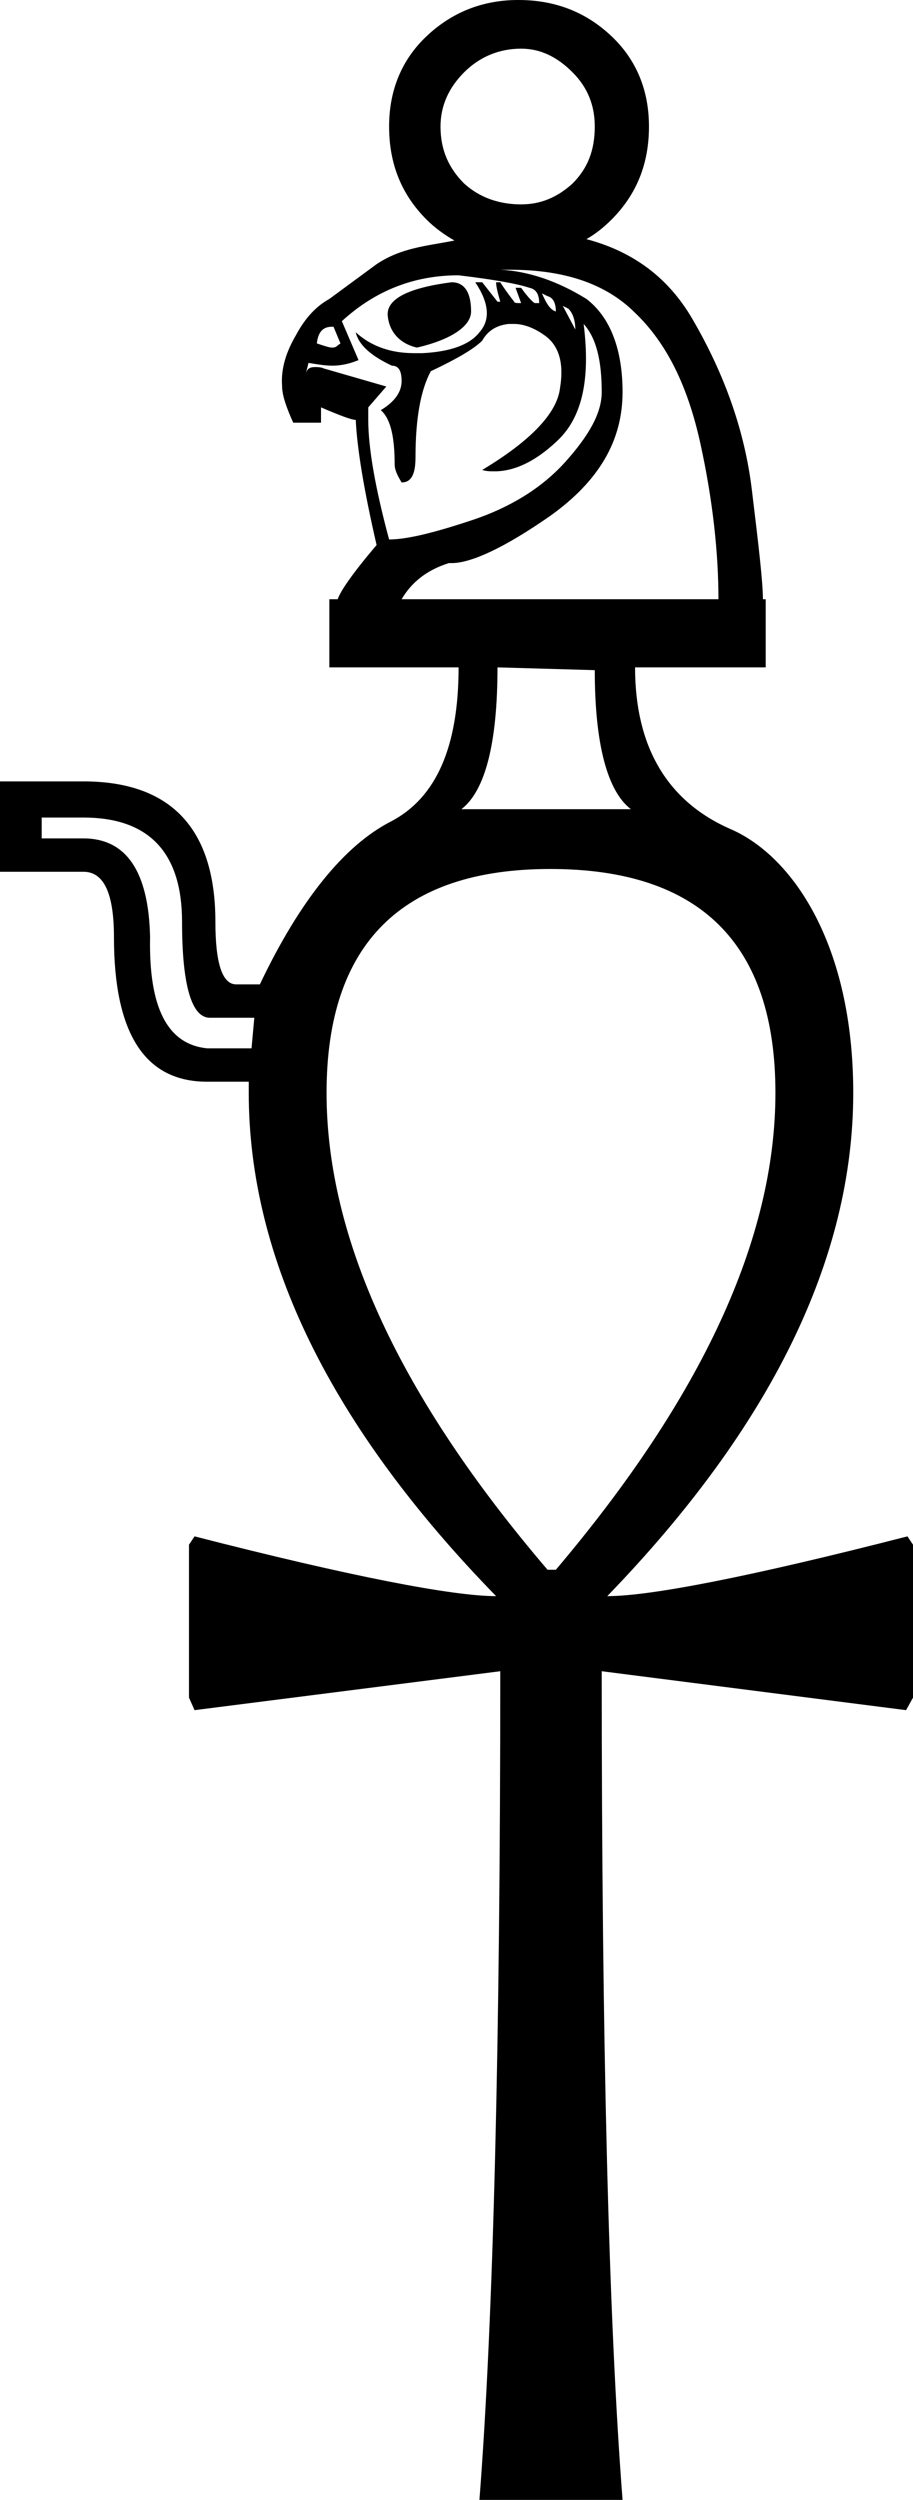 <?xml version='1.0' encoding ='UTF-8' standalone='yes'?>
<svg width='6.57' height='17.98' xmlns='http://www.w3.org/2000/svg' xmlns:xlink='http://www.w3.org/1999/xlink' >
<path style='fill:black; stroke:none' d=' M 3.75 0.35  C 3.89 0.35 4.01 0.41 4.12 0.52  C 4.23 0.63 4.28 0.76 4.28 0.91  C 4.28 1.08 4.23 1.21 4.12 1.32  C 4.01 1.42 3.89 1.47 3.75 1.47  C 3.59 1.47 3.45 1.42 3.34 1.32  C 3.23 1.21 3.17 1.08 3.17 0.91  C 3.17 0.76 3.23 0.63 3.34 0.52  C 3.45 0.41 3.59 0.35 3.75 0.35  Z  M 3.9 2.11  L 3.94 2.13  C 3.98 2.14 4 2.18 4 2.24  C 3.96 2.23 3.93 2.18 3.9 2.11  Z  M 4.05 2.2  L 4.09 2.22  C 4.12 2.25 4.14 2.3 4.14 2.37  L 4.05 2.2  Z  M 3.25 2.03  C 2.94 2.07 2.78 2.15 2.79 2.27  C 2.8 2.38 2.87 2.47 3 2.5  C 3.26 2.44 3.39 2.34 3.39 2.24  C 3.39 2.1 3.34 2.03 3.25 2.03  Z  M 2.39 2.35  C 2.39 2.35 2.39 2.35 2.4 2.35  L 2.45 2.47  C 2.42 2.49 2.42 2.5 2.39 2.5  C 2.37 2.5 2.34 2.49 2.28 2.47  C 2.29 2.38 2.33 2.35 2.39 2.35  Z  M 3.3 1.98  C 3.55 2.01 3.72 2.04 3.81 2.07  C 3.86 2.08 3.88 2.12 3.88 2.18  L 3.85 2.18  C 3.84 2.18 3.8 2.14 3.75 2.07  L 3.71 2.07  L 3.75 2.18  C 3.72 2.18 3.7 2.18 3.7 2.17  C 3.63 2.08 3.6 2.03 3.6 2.03  L 3.57 2.03  C 3.57 2.06 3.58 2.1 3.6 2.17  L 3.58 2.17  L 3.47 2.03  L 3.42 2.03  C 3.52 2.18 3.53 2.3 3.45 2.39  C 3.38 2.48 3.24 2.53 3.04 2.54  C 3.02 2.54 3 2.54 2.98 2.54  C 2.81 2.54 2.67 2.49 2.56 2.39  L 2.56 2.39  C 2.58 2.48 2.67 2.56 2.82 2.63  C 2.87 2.63 2.89 2.67 2.89 2.74  C 2.89 2.82 2.84 2.89 2.74 2.95  C 2.81 3.01 2.84 3.14 2.84 3.34  C 2.84 3.38 2.86 3.42 2.89 3.47  C 2.96 3.47 2.99 3.41 2.99 3.29  C 2.99 3 3.03 2.8 3.1 2.67  C 3.29 2.58 3.41 2.51 3.47 2.45  C 3.51 2.38 3.57 2.34 3.66 2.33  C 3.67 2.33 3.69 2.33 3.7 2.33  C 3.77 2.33 3.85 2.36 3.93 2.42  C 4.02 2.49 4.06 2.61 4.03 2.79  C 4.01 2.97 3.82 3.17 3.47 3.38  C 3.5 3.39 3.53 3.39 3.56 3.39  C 3.7 3.39 3.85 3.32 4 3.18  C 4.19 3.01 4.25 2.73 4.2 2.33  L 4.2 2.33  C 4.29 2.43 4.33 2.59 4.33 2.82  C 4.33 2.97 4.24 3.13 4.07 3.32  C 3.9 3.51 3.67 3.65 3.4 3.74  C 3.13 3.83 2.93 3.88 2.8 3.88  C 2.7 3.51 2.65 3.22 2.65 3.02  L 2.65 2.93  L 2.78 2.78  L 2.33 2.65  C 2.31 2.64 2.28 2.64 2.27 2.64  C 2.23 2.64 2.21 2.65 2.2 2.69  L 2.22 2.61  C 2.28 2.62 2.34 2.63 2.39 2.63  C 2.47 2.63 2.53 2.61 2.58 2.59  L 2.46 2.31  C 2.7 2.09 2.98 1.98 3.3 1.98  Z  M 3.67 1.94  C 4.06 1.94 4.36 2.04 4.57 2.25  C 4.8 2.47 4.95 2.78 5.04 3.19  C 5.13 3.6 5.17 3.98 5.17 4.31  L 2.89 4.31  C 2.96 4.19 3.07 4.1 3.23 4.05  C 3.24 4.05 3.24 4.05 3.25 4.05  C 3.39 4.05 3.63 3.94 3.96 3.71  C 4.31 3.46 4.48 3.17 4.48 2.82  C 4.48 2.51 4.39 2.28 4.22 2.15  C 4.01 2.02 3.8 1.95 3.6 1.94  C 3.62 1.94 3.65 1.94 3.67 1.94  Z  M 3.58 4.8  L 4.28 4.82  C 4.28 5.35 4.37 5.69 4.54 5.82  L 3.32 5.82  C 3.49 5.69 3.58 5.35 3.58 4.8  Z  M 0.6 5.88  C 1.07 5.88 1.31 6.13 1.31 6.63  C 1.31 7.09 1.38 7.32 1.51 7.32  L 1.83 7.32  L 1.81 7.54  L 1.49 7.54  C 1.2 7.51 1.07 7.24 1.08 6.74  C 1.07 6.27 0.91 6.03 0.6 6.03  L 0.3 6.03  L 0.3 5.88  Z  M 3.96 6.25  C 5.04 6.25 5.58 6.79 5.58 7.86  C 5.58 8.91 5.05 10.05 4 11.29  L 3.94 11.29  C 2.88 10.05 2.35 8.91 2.35 7.86  C 2.35 6.79 2.89 6.25 3.96 6.25  Z  M 3.73 0  C 3.47 0 3.25 0.09 3.07 0.26  C 2.89 0.43 2.8 0.65 2.8 0.91  C 2.8 1.18 2.89 1.4 3.07 1.58  C 3.13 1.64 3.2 1.69 3.27 1.73  L 3.27 1.73  C 3.07 1.77 2.89 1.78 2.71 1.9  L 2.37 2.15  C 2.28 2.2 2.2 2.28 2.13 2.41  C 2.06 2.53 2.02 2.65 2.03 2.78  C 2.03 2.84 2.06 2.93 2.11 3.04  L 2.31 3.04  L 2.31 2.93  C 2.45 2.99 2.53 3.02 2.56 3.02  C 2.57 3.23 2.62 3.53 2.71 3.92  C 2.54 4.12 2.45 4.25 2.43 4.31  L 2.37 4.31  L 2.37 4.8  L 3.3 4.8  C 3.3 5.37 3.14 5.74 2.81 5.91  C 2.48 6.08 2.16 6.47 1.87 7.08  L 1.7 7.08  C 1.6 7.08 1.55 6.93 1.55 6.63  C 1.55 5.96 1.23 5.62 0.6 5.62  L 0 5.62  L 0 6.27  L 0.6 6.27  C 0.75 6.27 0.82 6.43 0.82 6.74  C 0.82 7.43 1.04 7.78 1.49 7.78  L 1.79 7.78  L 1.79 7.86  C 1.79 9.05 2.38 10.26 3.57 11.48  C 3.26 11.48 2.53 11.34 1.4 11.05  L 1.36 11.11  L 1.36 12.21  L 1.4 12.3  L 3.6 12.02  L 3.6 12.02  C 3.6 14.7 3.55 16.69 3.45 17.98  L 4.48 17.98  C 4.38 16.69 4.33 14.7 4.33 12.02  L 4.33 12.02  L 6.52 12.3  L 6.57 12.21  L 6.57 11.11  L 6.53 11.05  C 5.4 11.34 4.68 11.48 4.37 11.48  C 5.55 10.26 6.14 9.05 6.14 7.86  C 6.14 6.79 5.7 6.15 5.25 5.96  C 4.8 5.76 4.57 5.37 4.57 4.8  L 5.51 4.8  L 5.51 4.31  L 5.49 4.31  C 5.49 4.19 5.46 3.93 5.41 3.52  C 5.36 3.11 5.22 2.7 4.98 2.29  C 4.81 2 4.56 1.81 4.22 1.72  L 4.22 1.72  C 4.29 1.68 4.35 1.63 4.4 1.58  C 4.58 1.4 4.67 1.18 4.67 0.91  C 4.67 0.65 4.58 0.43 4.4 0.26  C 4.22 0.09 4 0 3.73 0  Z '/></svg>
